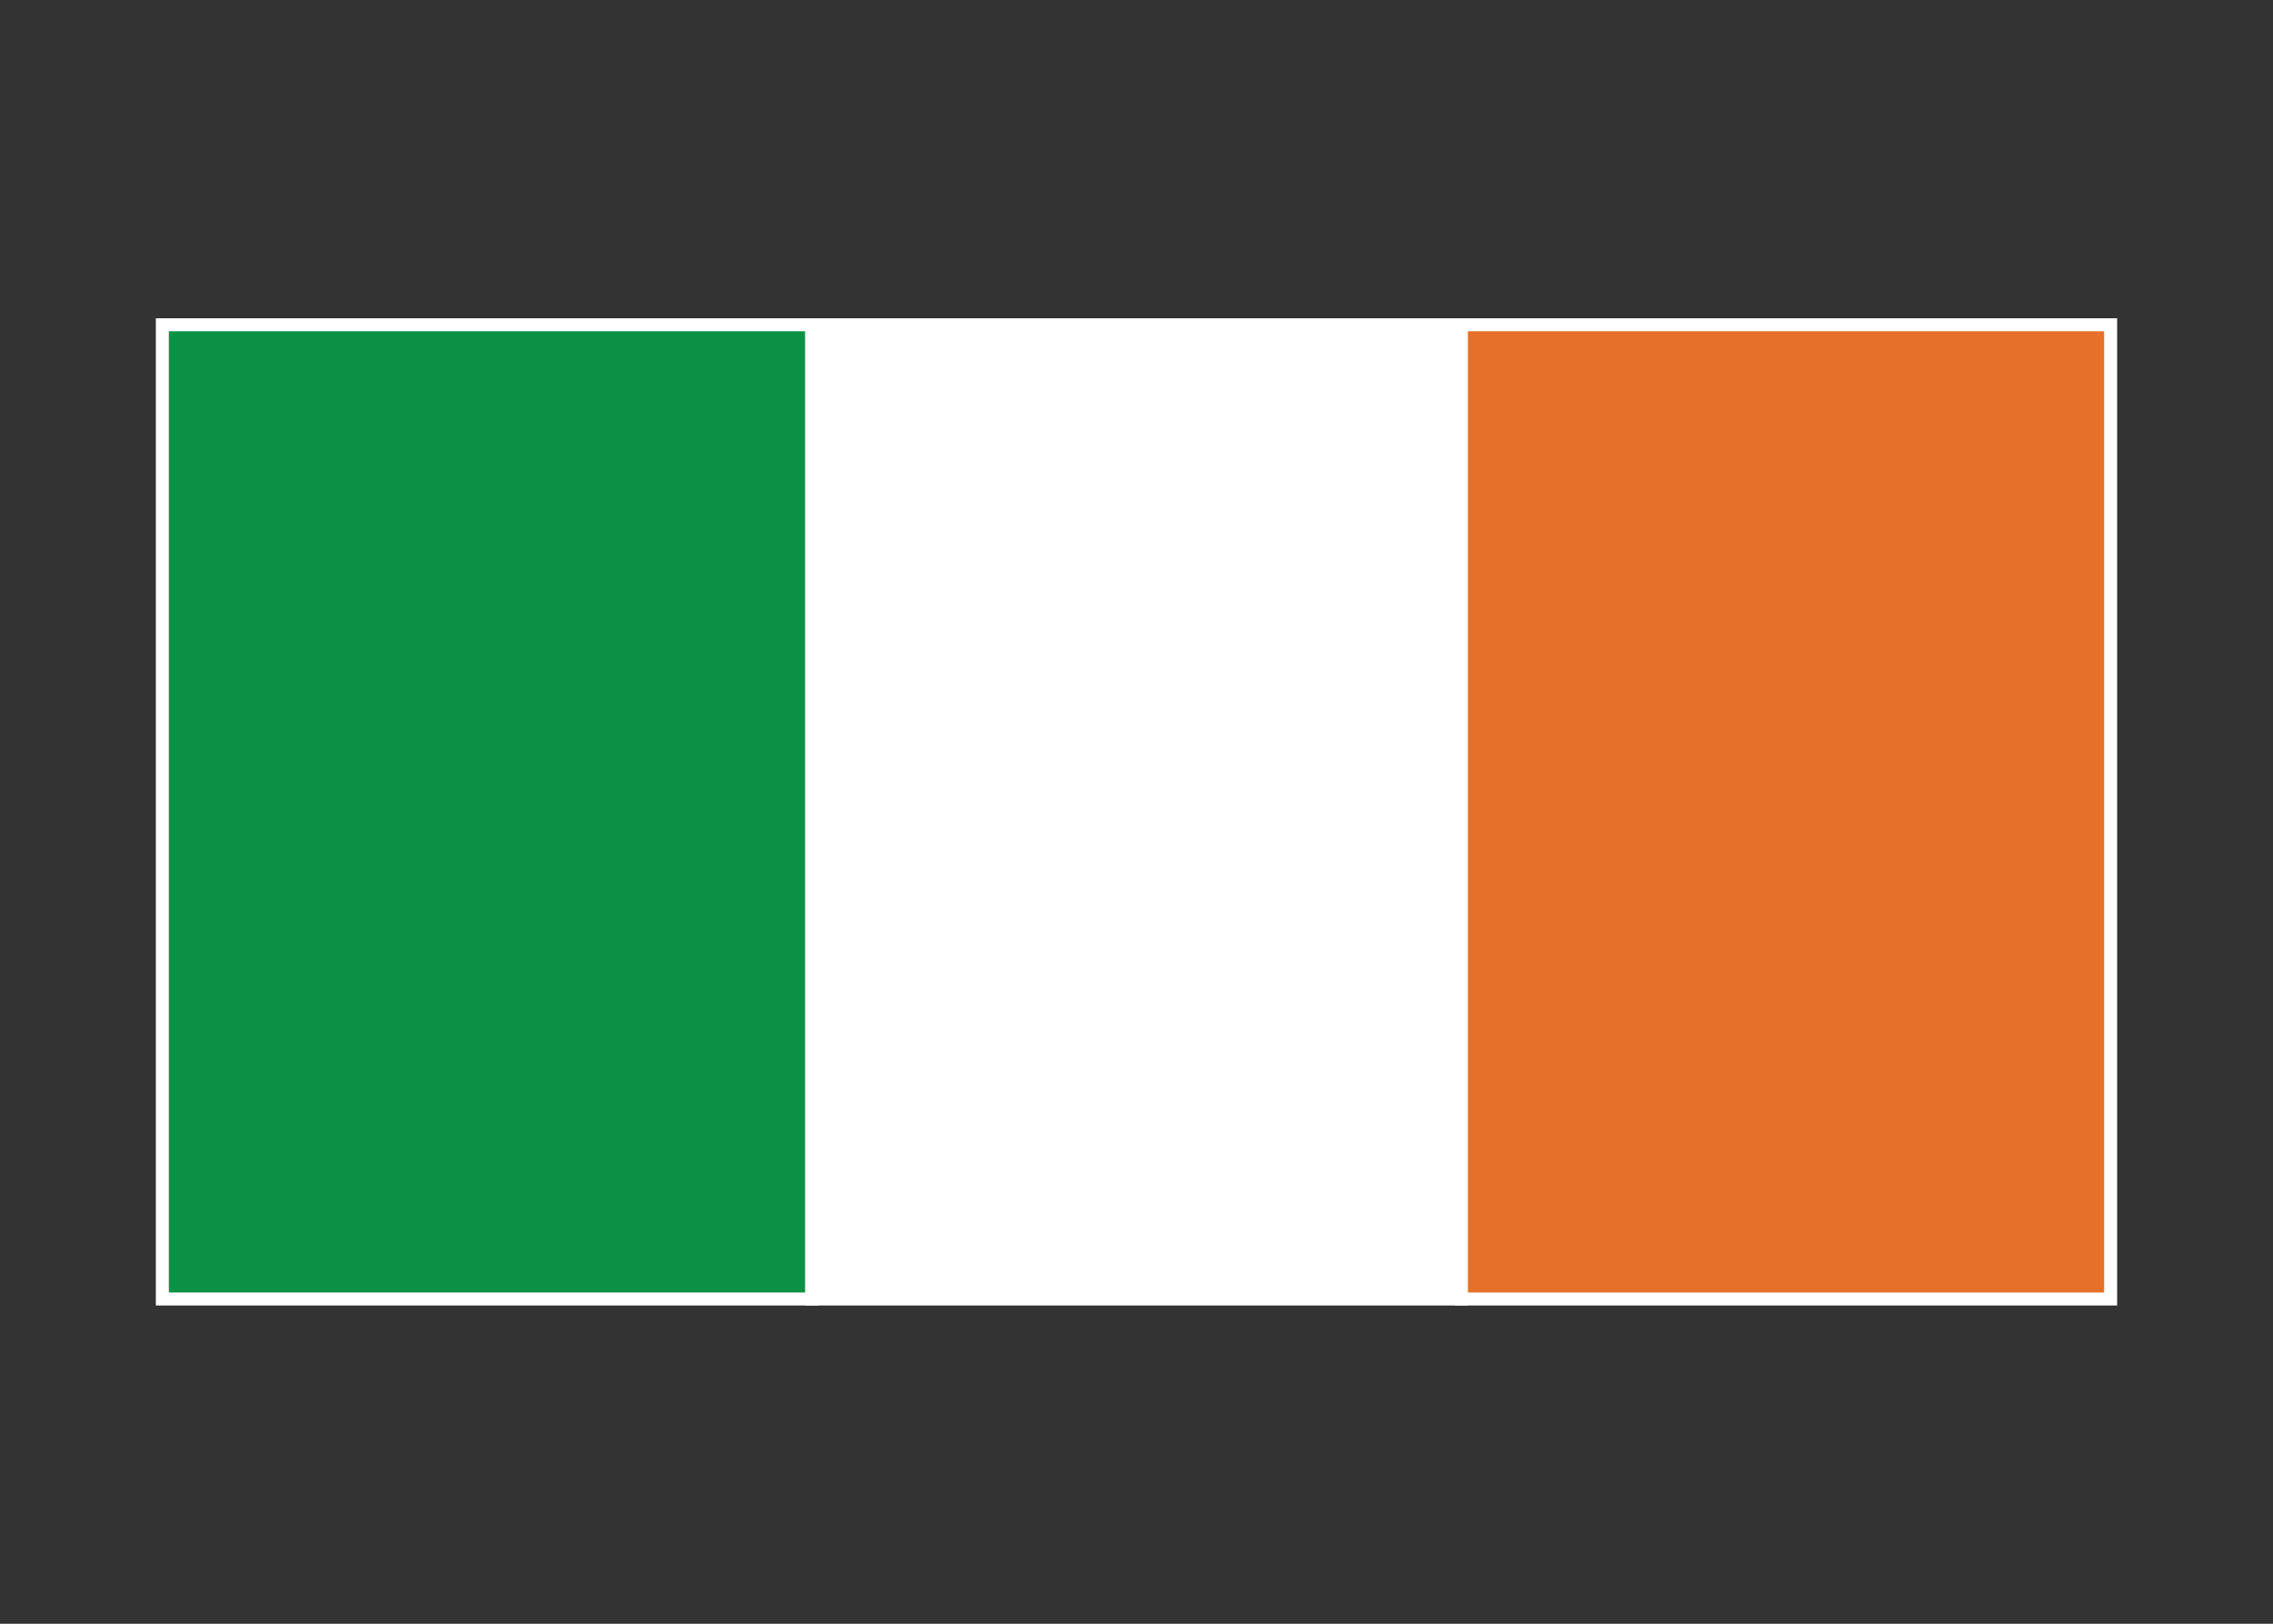 <svg width="350" height="250" viewBox="0 0 350 250" fill="none" xmlns="http://www.w3.org/2000/svg">
<rect x="0" y="0" width="350" height="250" fill="#333333" stroke="none"/>
<g id="flag / europe / ireland / b">
<g id="ireland b ">
<path id="Fill 1" fill-rule="evenodd" clip-rule="evenodd" d="M25 200H125V50H25V200Z" fill="#0A9146" fill-opacity="1" stroke="white" stroke-width="2"/>
<path id="Fill 1 Copy" fill-rule="evenodd" clip-rule="evenodd" d="M225 200H325V50H225V200Z" fill="#E5702A" fill-opacity="1" stroke="white" stroke-width="2"/>
<path id="Fill 2" fill-rule="evenodd" clip-rule="evenodd" d="M125 200H225V50H125V200Z" fill="white" fill-opacity="1" stroke="white" stroke-width="2"/>
</g>
</g>
</svg>
